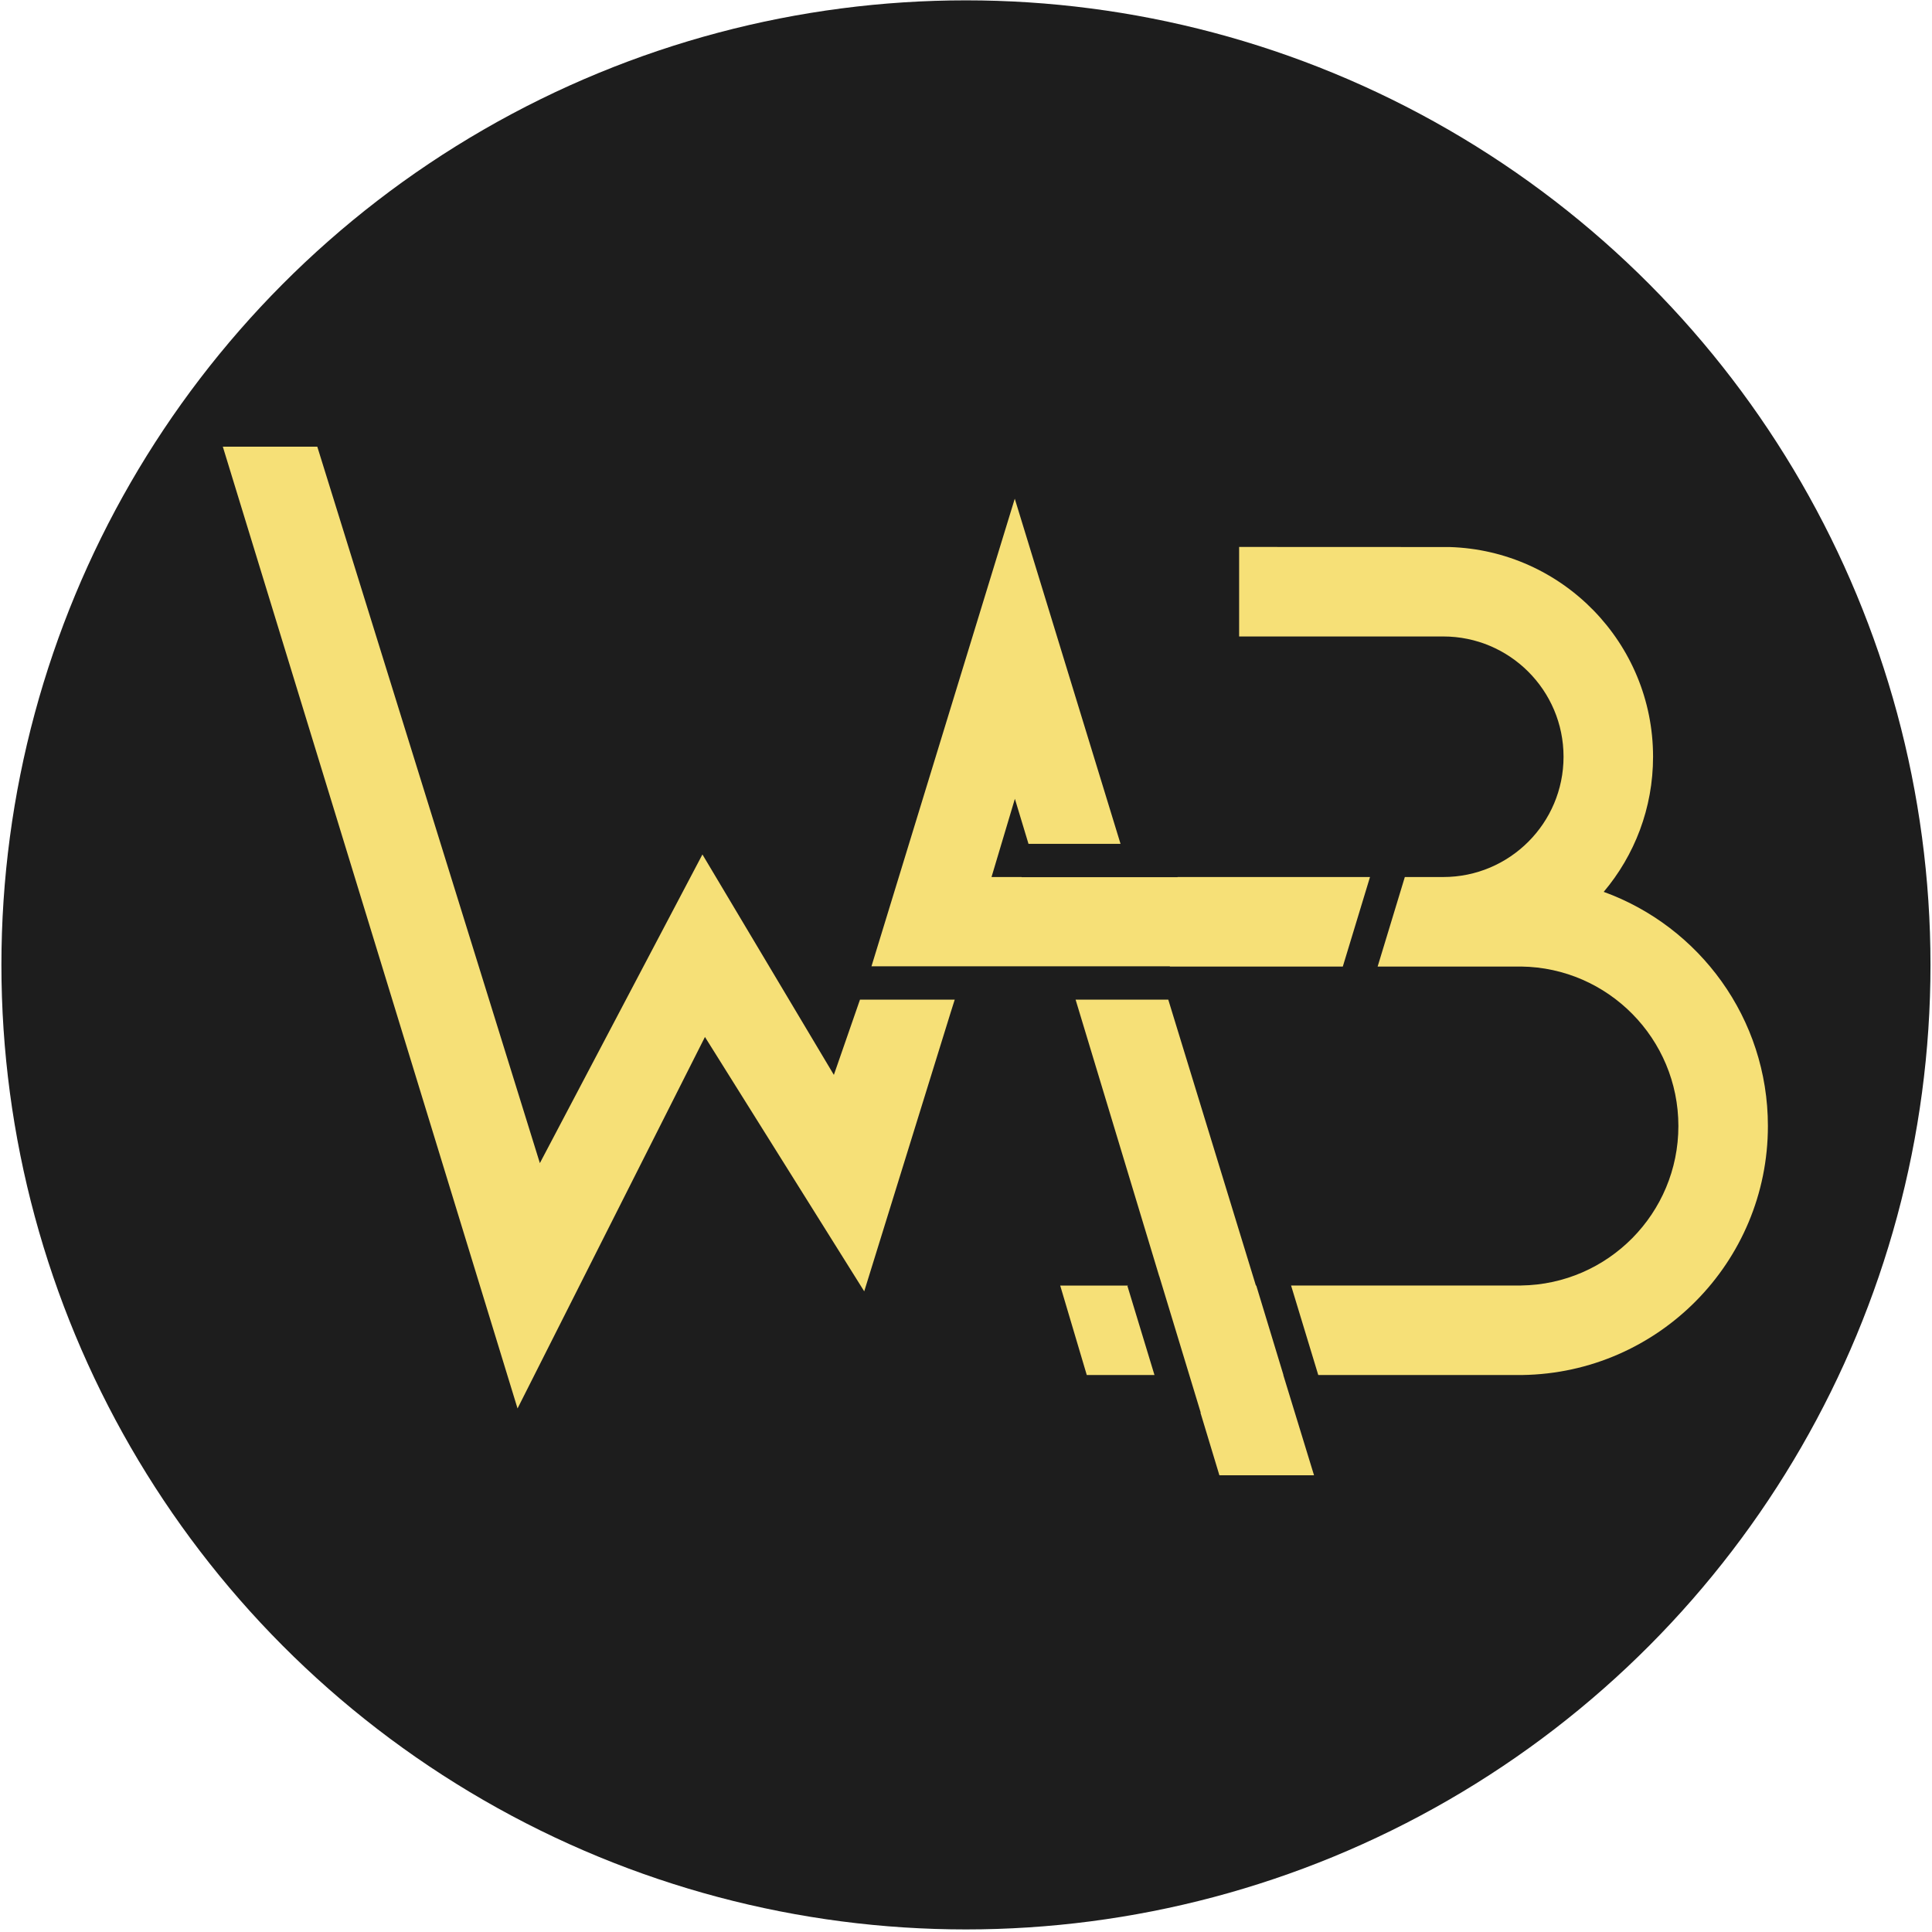 <?xml version="1.0" encoding="UTF-8" standalone="no"?>
<!DOCTYPE svg PUBLIC "-//W3C//DTD SVG 1.1//EN" "http://www.w3.org/Graphics/SVG/1.1/DTD/svg11.dtd">
<svg width="100%" height="100%" viewBox="0 0 721 721" version="1.1" xmlns="http://www.w3.org/2000/svg" xmlns:xlink="http://www.w3.org/1999/xlink" xml:space="preserve" xmlns:serif="http://www.serif.com/" style="fill-rule:evenodd;clip-rule:evenodd;stroke-linejoin:round;stroke-miterlimit:2;">
    <g transform="matrix(1,0,0,1,-855,-3076)">
        <g transform="matrix(1,0,0,1,-888.339,2174.6)">
            <g id="Dark---Round" serif:id="Dark - Round" transform="matrix(1,0,0,1,1743.88,901.983)">
                <rect x="0" y="0" width="720" height="720" style="fill:none;"/>
                <g transform="matrix(1.178,0,0,1.178,-128.264,-3743.92)">
                    <circle cx="414.435" cy="3483.38" r="305.565" style="fill:rgb(29,29,29);"/>
                </g>
                <g transform="matrix(0.829,0,0,0.829,79.718,-3233.86)">
                    <path d="M468.543,4478.92L468.713,4478.92L480.952,4519.21L480.889,4519.21L494.717,4564.33L452.115,4564.33L443.597,4536.16L443.711,4536.13L425.053,4474.71L425.022,4474.72L387.383,4350.22L429.104,4350.22L468.543,4478.92ZM332.971,4350.22L331.121,4356.07L292.233,4481.53C292.233,4481.53 220.531,4367.02 220.531,4367.02L136.165,4534.25L3.494,4101.3L46.026,4101.3C46.026,4101.3 146.218,4423.81 146.218,4423.81L219.394,4284.86C219.394,4284.86 278.566,4384.09 278.566,4384.09L290.321,4350.22L332.971,4350.22ZM410.7,4479.07L422.895,4519.21L392.418,4519.21L380.455,4478.93L411.172,4478.93L410.7,4479.07ZM535.593,4295.02L552.895,4295.02L552.895,4295.02C582.779,4295.02 607.04,4270.76 607.04,4240.87C607.04,4210.99 582.779,4186.73 552.895,4186.73L461,4186.73L461,4146.43C461,4146.43 555.448,4146.47 555.578,4146.47L555.708,4146.47C606.535,4147.97 647.339,4189.69 647.339,4240.87C647.339,4264.04 638.984,4285.27 625.124,4301.7C668.213,4317.33 699.038,4358.65 699.038,4407.11C699.038,4468.44 649.686,4518.32 588.438,4519.2L588.424,4519.21L496.629,4519.21L484.39,4478.92L587.887,4478.91L587.887,4478.9C627.076,4478.4 658.739,4446.43 658.739,4407.11C658.739,4367.8 627.076,4335.83 588.003,4335.32L588.001,4335.32L523.352,4335.32L535.593,4295.02ZM407.615,4280.09L360,4124.71L295.491,4335.22L429.834,4335.22L429.834,4335.32L507.675,4335.32L519.916,4295.02L433.291,4295.02L433.291,4295.09L363.091,4295.09L363.091,4295.02L349.537,4295.02L360.052,4259.81L366.183,4280.09L407.615,4280.09Z" style="fill:rgb(246,224,119);"/>
                </g>
            </g>
        </g>
    </g>
</svg>

